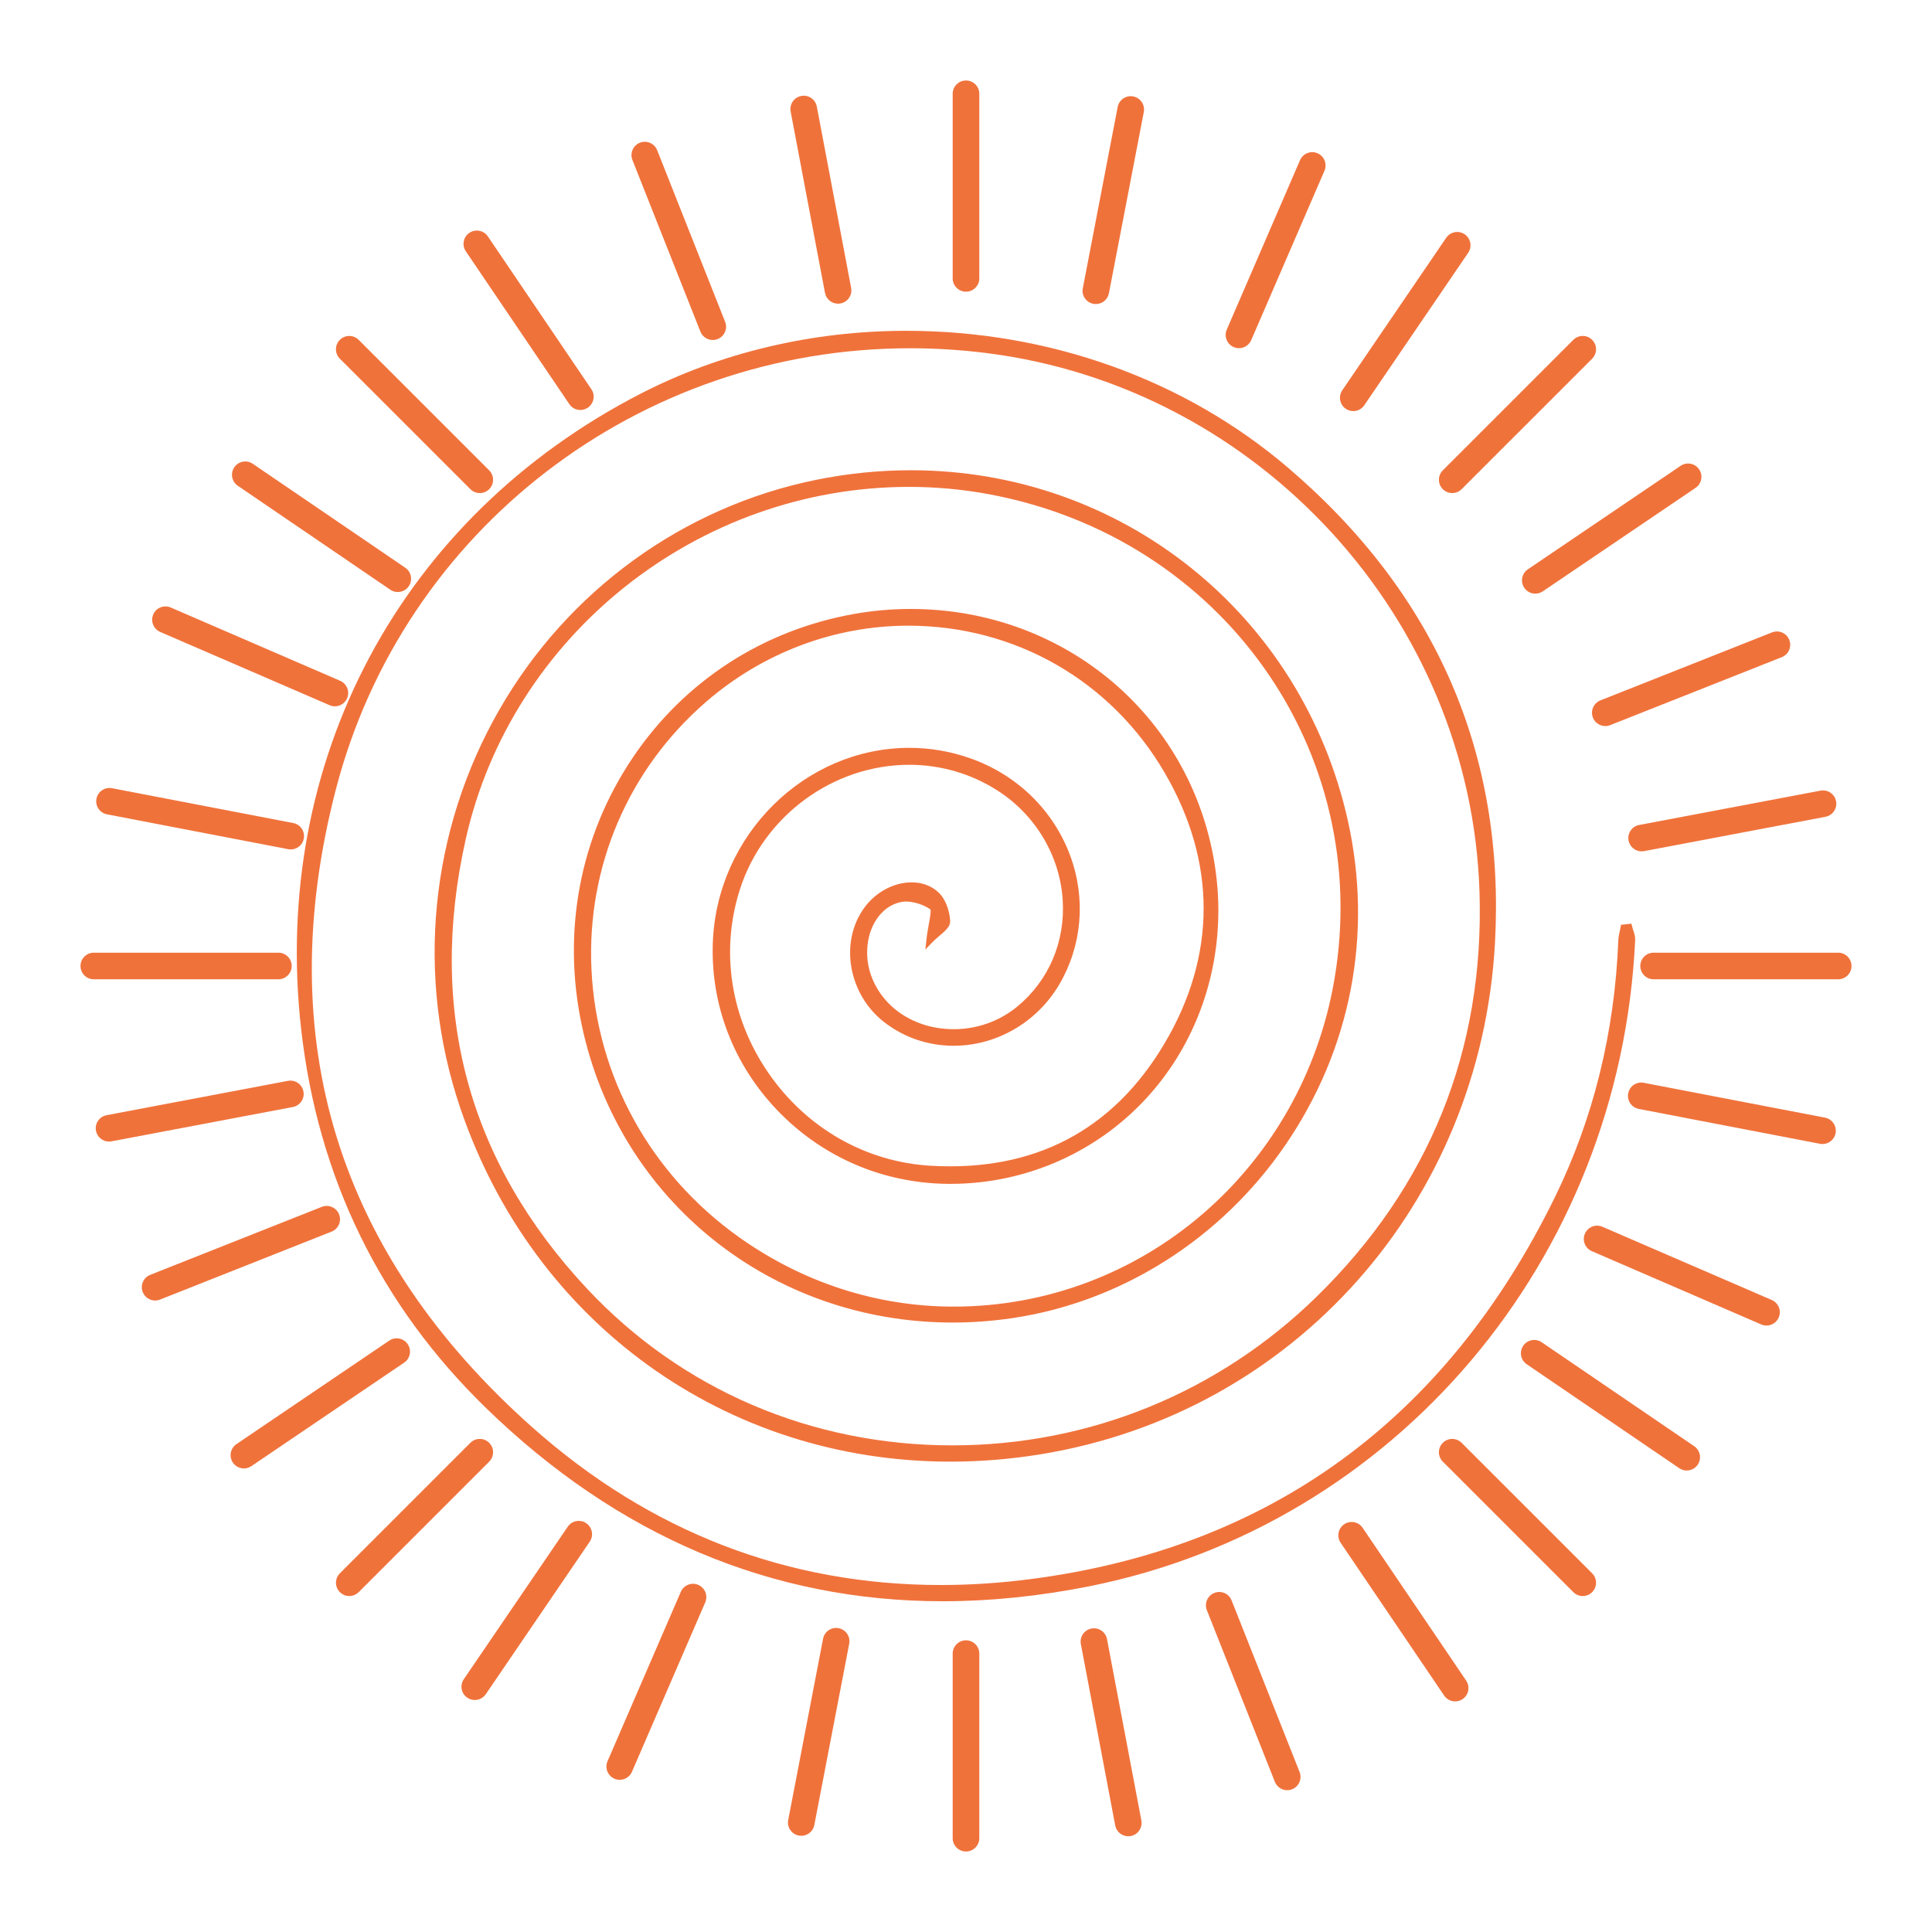 <?xml version="1.0" encoding="utf-8"?>
<!-- Generator: Adobe Illustrator 19.0.0, SVG Export Plug-In . SVG Version: 6.00 Build 0)  -->
<svg version="1.1" id="Layer_1" xmlns="http://www.w3.org/2000/svg" xmlns:xlink="http://www.w3.org/1999/xlink" x="0px" y="0px"
	 viewBox="0 0 1200 1200" enable-background="new 0 0 1200 1200" xml:space="preserve">
<rect id="XMLID_164_" fill="none" width="1200" height="1200"/>
<g>
	<g id="Capa_2">
	</g>
	<g id="Capa_1">
		<g>
			<path fill="#F0723B" d="M1015.637,583.857c0.101-2.136-0.572-4.15-1.203-6.101c-0.264-0.796-0.533-1.593-0.714-2.384l-0.435-1.68
				l-6.443,0.732l-0.264,1.444c-0.15,0.833-0.328,1.66-0.515,2.497c-0.418,1.89-0.836,3.85-0.909,5.869
				c-2.252,56.93-15.483,110.496-39.292,159.201c-67.678,138.331-177.378,218.219-326.035,237.412
				c-18.646,2.418-37.29,3.638-55.382,3.638c-95.258,0-180.612-32.917-253.669-97.84
				c-121.22-107.704-162.339-240.949-122.238-396.051C250.292,329.101,396.983,216.31,565.276,216.31
				c15.63,0,31.495,0.986,47.105,2.937c169.549,21.149,301.352,165.177,306.574,335.018
				c3.015,98.104-31.081,182.647-101.345,251.296c-60.844,59.44-141.122,92.18-226.06,92.18
				c-87.594,0-168.159-34.538-226.858-97.251c-73.88-78.924-99.271-172.866-75.429-279.216
				C317.671,394.457,433.502,302.41,564.659,302.41c16.727,0,33.521,1.555,49.94,4.625
				C758.87,334.009,852.99,466.257,828.861,608.121c-20.038,117.885-119.52,203.443-236.524,203.443
				c-47.541,0-93.631-14.901-133.27-43.095C404,729.29,370.573,668.695,367.38,602.214c-3.074-63.773,22.828-124.358,71.072-166.191
				c35.23-30.568,79.871-47.402,125.65-47.402c66.483,0,126.062,34.201,159.383,91.484c32.258,55.441,32.145,113.615-0.322,168.252
				c-32.032,53.904-80.918,79.438-145.02,75.717c-40.578-2.352-77.408-23.457-101.04-57.891
				c-23.386-34.063-29.78-75.516-17.544-113.711c14.594-45.596,57.857-77.446,105.228-77.446c19.401,0,38.27,5.481,54.546,15.84
				c23.818,15.157,39.037,40.687,40.744,68.307c1.584,25.849-8.686,49.896-28.182,65.992c-11.024,9.093-25.021,14.093-39.432,14.093
				c-23.998,0-44.182-13.134-51.43-33.459c-3.949-11.087-3.045-23.784,2.361-33.145c3.915-6.787,9.842-11.203,16.685-12.463
				c5.148-0.938,12.87,1.168,17.825,4.652c0.492,0.951-0.308,5.348-0.933,8.882c-0.568,3.079-1.188,6.575-1.581,10.312l-0.629,5.716
				l3.99-4.142c1.561-1.612,3.238-3.06,4.867-4.455c3.673-3.157,6.588-5.651,6.525-8.815c-0.083-5.525-2.418-13.551-7.29-18.104
				c-4.345-4.054-10.092-6.193-16.614-6.193c-10.895,0-22.056,5.89-29.123,15.386c-15.983,21.464-10.334,54.267,12.322,71.64
				c12.352,9.467,27.195,14.473,42.888,14.473c26.703-0.006,51.863-14.627,65.657-38.161c14.046-23.97,16.57-52.94,6.901-79.475
				c-10.299-28.296-32.854-50.447-61.877-60.784c-12.331-4.395-25.166-6.629-38.119-6.629c-65.139,0-119.94,54.464-122.161,121.422
				c-1.28,38.505,12.932,75.314,39.999,103.62c27.778,29.053,65.308,45.312,105.69,45.776l1.999,0.012
				c47.79-0.006,93.142-20.536,124.422-56.33c32.407-37.076,47.079-87.243,40.266-137.65
				c-12.764-94.514-92.481-163.109-189.563-163.109c-11.738,0-23.602,1.057-35.252,3.137
				c-56.607,10.113-105.342,41.794-137.273,89.209c-32.803,48.716-44.049,107.756-31.668,166.243
				c23.043,108.714,117.778,184.644,230.417,184.635c12.305,0,24.76-0.93,37.053-2.752c67.751-10.05,129.478-49.135,169.356-107.235
				c40.941-59.611,54.774-131.328,38.966-201.928C808.493,381.5,696.897,292.077,565.772,292.077
				c-19.591,0-39.423,2.011-58.966,5.982c-82.446,16.757-154.105,68.744-196.584,142.633
				c-43.27,75.273-52.135,165.495-24.33,247.545c45.239,133.414,164.732,219.625,304.418,219.619
				c18.409,0,37.149-1.517,55.672-4.514c157.537-25.465,273.736-156.146,282.581-317.767
				c6.413-117.405-36.78-216.646-128.405-294.964c-64.232-54.912-148.501-85.142-237.307-85.142
				c-58.23,0-115.228,13.496-164.863,39.019c-149.062,76.695-229.871,228.029-210.911,394.96
				c10.441,92.008,49.001,171.029,114.584,234.874c82.002,79.807,177.535,120.257,283.974,120.254
				c29.266,0,59.751-3.11,90.601-9.238C866.772,947.447,1006.331,782.367,1015.637,583.857z"/>
			
				<animateTransform  type="rotate" fill="freeze" to="360 600 600" additive="replace" repeatCount="indefinite" from="0 600 600" calcMode="linear" accumulate="none" restart="always" dur="2s" attributeName="transform" begin="0s">
				</animateTransform>
		</g>
		<g>
			<path fill="#F0723B" d="M599.997,181.168c4.564,0,8.271-3.701,8.271-8.271V58.267c0-4.567-3.706-8.266-8.271-8.266
				s-8.268,3.698-8.268,8.266v114.629C591.733,177.467,595.432,181.168,599.997,181.168z"/>
			<path fill="#F0723B" d="M599.997,1018.83c-4.564,0-8.268,3.702-8.268,8.264v114.639c0,4.555,3.703,8.267,8.268,8.267
				s8.271-3.712,8.271-8.267v-114.639C608.264,1022.532,604.561,1018.83,599.997,1018.83z"/>
			<path fill="#F0723B" d="M1141.739,591.733h-114.642c-4.564,0-8.27,3.695-8.27,8.266c0,4.562,3.705,8.258,8.27,8.258h114.638
				c4.568,0,8.265-3.696,8.265-8.258C1149.994,595.431,1146.301,591.733,1141.739,591.733z"/>
			<path fill="#F0723B" d="M181.169,599.999c0-4.567-3.711-8.266-8.27-8.266H58.264c-4.564,0-8.264,3.695-8.264,8.266
				c0,4.562,3.7,8.258,8.264,8.258h114.641C177.461,608.256,181.169,604.56,181.169,599.999z"/>
			<path fill="#F0723B" d="M907.842,896.158c-3.226-3.22-8.454-3.22-11.691,0c-3.217,3.229-3.217,8.46,0,11.691l81.069,81.055
				c1.626,1.611,3.732,2.426,5.841,2.426c2.124,0,4.233-0.814,5.854-2.426c3.223-3.22,3.223-8.457,0-11.691L907.842,896.158z"/>
			<path fill="#F0723B" d="M292.149,303.832c1.611,1.614,3.727,2.426,5.855,2.426c2.106,0,4.23-0.812,5.842-2.426
				c3.223-3.221,3.223-8.457,0-11.684l-81.063-81.059c-3.234-3.22-8.462-3.22-11.7,0c-3.22,3.226-3.22,8.459,0,11.691
				L292.149,303.832z"/>
			<path fill="#F0723B" d="M896.15,303.832c1.617,1.614,3.738,2.42,5.856,2.42c2.115,0,4.232-0.806,5.841-2.42l81.066-81.062
				c3.223-3.228,3.223-8.458,0-11.684c-3.223-3.228-8.46-3.228-11.688,0l-81.069,81.062
				C892.936,295.373,892.936,300.605,896.15,303.832z"/>
			<path fill="#F0723B" d="M303.841,896.158c-3.232-3.22-8.469-3.22-11.688,0L211.1,977.212c-3.223,3.229-3.223,8.459,0,11.691
				c1.615,1.611,3.727,2.426,5.845,2.426s4.233-0.814,5.845-2.426l81.059-81.055C307.063,904.612,307.063,899.38,303.841,896.158z"
				/>
			<path fill="#F0723B" d="M766.275,215.585c1.075,0.461,2.187,0.676,3.273,0.676c3.205,0,6.25-1.865,7.598-4.986l45.507-105.215
				c1.812-4.188-0.113-9.051-4.311-10.862c-4.2-1.822-9.043,0.119-10.873,4.302l-45.495,105.214
				C760.159,208.904,762.087,213.769,766.275,215.585z"/>
			<path fill="#F0723B" d="M433.727,984.41c-4.195-1.818-9.043,0.113-10.865,4.307L377.35,1093.93
				c-1.819,4.188,0.115,9.05,4.301,10.865c1.074,0.462,2.18,0.682,3.273,0.682c3.198,0,6.243-1.857,7.594-4.988l45.513-105.213
				C439.838,991.086,437.913,986.223,433.727,984.41z"/>
			<path fill="#F0723B" d="M1100.492,807.468l-105.213-45.504c-4.191-1.824-9.061,0.125-10.868,4.301
				c-1.821,4.194,0.125,9.059,4.307,10.865l105.213,45.509c1.075,0.469,2.189,0.679,3.276,0.679c3.193,0,6.229-1.857,7.589-4.985
				C1106.611,814.15,1104.675,809.287,1100.492,807.468z"/>
			<path fill="#F0723B" d="M99.514,392.513l105.207,45.506c1.075,0.464,2.192,0.689,3.285,0.689c3.187,0,6.231-1.869,7.585-4.987
				c1.825-4.192-0.123-9.049-4.312-10.868l-105.203-45.509c-4.207-1.826-9.058,0.11-10.883,4.304
				C93.394,385.831,95.317,390.702,99.514,392.513z"/>
			<path fill="#F0723B" d="M764.972,994.034c-1.68-4.247-6.481-6.33-10.723-4.645c-4.239,1.686-6.327,6.479-4.636,10.729
				l42.219,106.578c1.288,3.247,4.39,5.226,7.68,5.226c1.014,0,2.053-0.187,3.049-0.581c4.241-1.688,6.32-6.486,4.632-10.726
				L764.972,994.034z"/>
			<path fill="#F0723B" d="M435.027,205.952c1.286,3.249,4.396,5.229,7.678,5.229c1.017,0,2.053-0.191,3.042-0.579
				c4.244-1.681,6.327-6.485,4.636-10.732L408.178,93.293c-1.682-4.24-6.48-6.324-10.719-4.64c-4.242,1.684-6.336,6.483-4.65,10.726
				L435.027,205.952z"/>
			<path fill="#F0723B" d="M210.606,754.24c-1.688-4.239-6.502-6.321-10.723-4.639L93.305,791.828
				c-4.236,1.674-6.327,6.487-4.642,10.717c1.282,3.247,4.396,5.231,7.687,5.231c1.019,0,2.044-0.189,3.045-0.581l106.569-42.221
				C210.21,763.286,212.286,758.481,210.606,754.24z"/>
			<path fill="#F0723B" d="M989.396,445.744c1.279,3.246,4.398,5.223,7.695,5.223c1.007,0,2.035-0.187,3.039-0.579l106.575-42.218
				c4.239-1.677,6.321-6.481,4.639-10.728c-1.67-4.239-6.472-6.321-10.72-4.639L994.04,435.015
				C989.797,436.706,987.719,441.503,989.396,445.744z"/>
			<path fill="#F0723B" d="M679.102,188.705c0.526,0.104,1.042,0.146,1.572,0.146c3.871,0,7.346-2.745,8.099-6.703l21.661-112.566
				c0.854-4.486-2.07-8.816-6.555-9.684c-4.487-0.871-8.818,2.075-9.671,6.555l-21.65,112.578
				C671.678,183.512,674.608,187.844,679.102,188.705z"/>
			<path fill="#F0723B" d="M520.897,1011.299c-4.517-0.883-8.817,2.077-9.671,6.544l-21.649,112.573
				c-0.865,4.484,2.062,8.821,6.546,9.68c0.536,0.101,1.061,0.148,1.567,0.148c3.886,0,7.354-2.749,8.107-6.706l21.661-112.574
				C528.317,1016.483,525.382,1012.159,520.897,1011.299z"/>
			<path fill="#F0723B" d="M1133.549,694.192l-112.579-21.646c-4.488-0.88-8.812,2.073-9.672,6.556
				c-0.855,4.476,2.076,8.806,6.556,9.665l112.573,21.658c0.524,0.106,1.058,0.154,1.579,0.154c3.874,0,7.34-2.755,8.104-6.7
				C1140.951,699.388,1138.018,695.054,1133.549,694.192z"/>
			<path fill="#F0723B" d="M66.454,505.797l112.571,21.648c0.536,0.104,1.057,0.153,1.573,0.153c3.883,0,7.349-2.75,8.101-6.703
				c0.862-4.479-2.07-8.811-6.54-9.676l-112.57-21.646c-4.491-0.865-8.821,2.074-9.683,6.557
				C59.04,500.602,61.972,504.94,66.454,505.797z"/>
			<path fill="#F0723B" d="M846.373,948.962c-2.56-3.776-7.689-4.771-11.478-2.203c-3.771,2.556-4.761,7.692-2.207,11.472
				l64.295,94.911c1.584,2.354,4.197,3.631,6.848,3.631c1.591,0,3.211-0.462,4.624-1.428c3.785-2.559,4.76-7.695,2.21-11.472
				L846.373,948.962z"/>
			<path fill="#F0723B" d="M353.627,251.024c1.591,2.358,4.2,3.632,6.851,3.632c1.586,0,3.209-0.461,4.627-1.424
				c3.777-2.559,4.761-7.697,2.204-11.477l-64.292-94.911c-2.547-3.779-7.695-4.772-11.48-2.208
				c-3.773,2.556-4.76,7.701-2.195,11.477L353.627,251.024z"/>
			<path fill="#F0723B" d="M946.76,365.093c1.588,2.355,4.197,3.63,6.86,3.63c1.593,0,3.204-0.46,4.636-1.423l94.893-64.287
				c3.782-2.562,4.757-7.699,2.209-11.48c-2.564-3.773-7.701-4.769-11.486-2.202l-94.901,64.29
				C945.187,356.181,944.207,361.314,946.76,365.093z"/>
			<path fill="#F0723B" d="M253.236,834.89c-2.554-3.779-7.689-4.769-11.476-2.212l-94.907,64.294
				c-3.773,2.56-4.754,7.693-2.209,11.467c1.605,2.363,4.2,3.625,6.869,3.625c1.582,0,3.193-0.456,4.618-1.424l94.913-64.298
				C254.803,843.803,255.793,838.665,253.236,834.89z"/>
			<path fill="#F0723B" d="M835.887,253.9c1.434,0.977,3.045,1.438,4.642,1.438c2.645,0,5.239-1.262,6.836-3.608l64.556-94.723
				c2.574-3.777,1.597-8.915-2.172-11.484c-3.776-2.57-8.912-1.595-11.486,2.174l-64.553,94.725
				C831.145,246.19,832.113,251.331,835.887,253.9z"/>
			<path fill="#F0723B" d="M364.118,946.086c-3.779-2.571-8.91-1.584-11.475,2.175l-64.567,94.724
				c-2.583,3.771-1.603,8.913,2.171,11.484c1.438,0.978,3.051,1.434,4.643,1.434c2.653,0,5.242-1.256,6.842-3.603l64.564-94.721
				C368.866,953.8,367.889,948.661,364.118,946.086z"/>
			<path fill="#F0723B" d="M1052.302,898.264L957.575,833.7c-3.771-2.568-8.91-1.588-11.469,2.175
				c-2.58,3.779-1.603,8.918,2.18,11.492l94.718,64.556c1.422,0.966,3.048,1.439,4.65,1.439c2.637,0,5.237-1.268,6.828-3.61
				C1057.044,905.974,1056.079,900.833,1052.302,898.264z"/>
			<path fill="#F0723B" d="M147.698,301.721l94.724,64.565c1.434,0.972,3.048,1.436,4.65,1.436c2.634,0,5.233-1.262,6.833-3.609
				c2.572-3.773,1.6-8.914-2.183-11.484l-94.718-64.562c-3.771-2.578-8.913-1.597-11.469,2.172
				C142.955,294.011,143.933,299.152,147.698,301.721z"/>
			<path fill="#F0723B" d="M687.585,1018.094c-0.844-4.484-5.124-7.44-9.65-6.578c-4.49,0.847-7.443,5.169-6.59,9.659
				l21.336,112.636c0.74,3.96,4.212,6.729,8.106,6.729c0.51,0,1.028-0.059,1.553-0.145c4.484-0.856,7.423-5.176,6.587-9.672
				L687.585,1018.094z"/>
			<path fill="#F0723B" d="M512.411,181.892c0.753,3.962,4.228,6.729,8.113,6.729c0.513,0,1.031-0.046,1.543-0.15
				c4.488-0.843,7.438-5.17,6.588-9.65l-21.32-112.634c-0.854-4.486-5.157-7.436-9.66-6.584c-4.484,0.847-7.428,5.169-6.59,9.655
				L512.411,181.892z"/>
			<path fill="#F0723B" d="M188.473,677.924c-0.847-4.487-5.145-7.44-9.659-6.581l-112.62,21.326
				c-4.485,0.848-7.435,5.178-6.582,9.663c0.75,3.963,4.209,6.721,8.11,6.721c0.503,0,1.022-0.051,1.54-0.151l112.639-21.321
				C186.383,686.734,189.329,682.404,188.473,677.924z"/>
			<path fill="#F0723B" d="M1011.517,522.065c0.749,3.964,4.229,6.728,8.113,6.728c0.515,0,1.042-0.049,1.555-0.143l112.633-21.324
				c4.487-0.852,7.44-5.178,6.588-9.659c-0.845-4.483-5.148-7.426-9.65-6.587l-112.653,21.33
				C1013.623,513.255,1010.673,517.585,1011.517,522.065z"/>
			
				<animateTransform  type="rotate" fill="freeze" to="0 600 600" additive="replace" direction="-1" repeatCount="indefinite" from="360 600 600" calcMode="linear" accumulate="none" restart="always" dur="4s" attributeName="transform" begin="0s">
				</animateTransform>
		</g>
	</g>
</g>
</svg>

